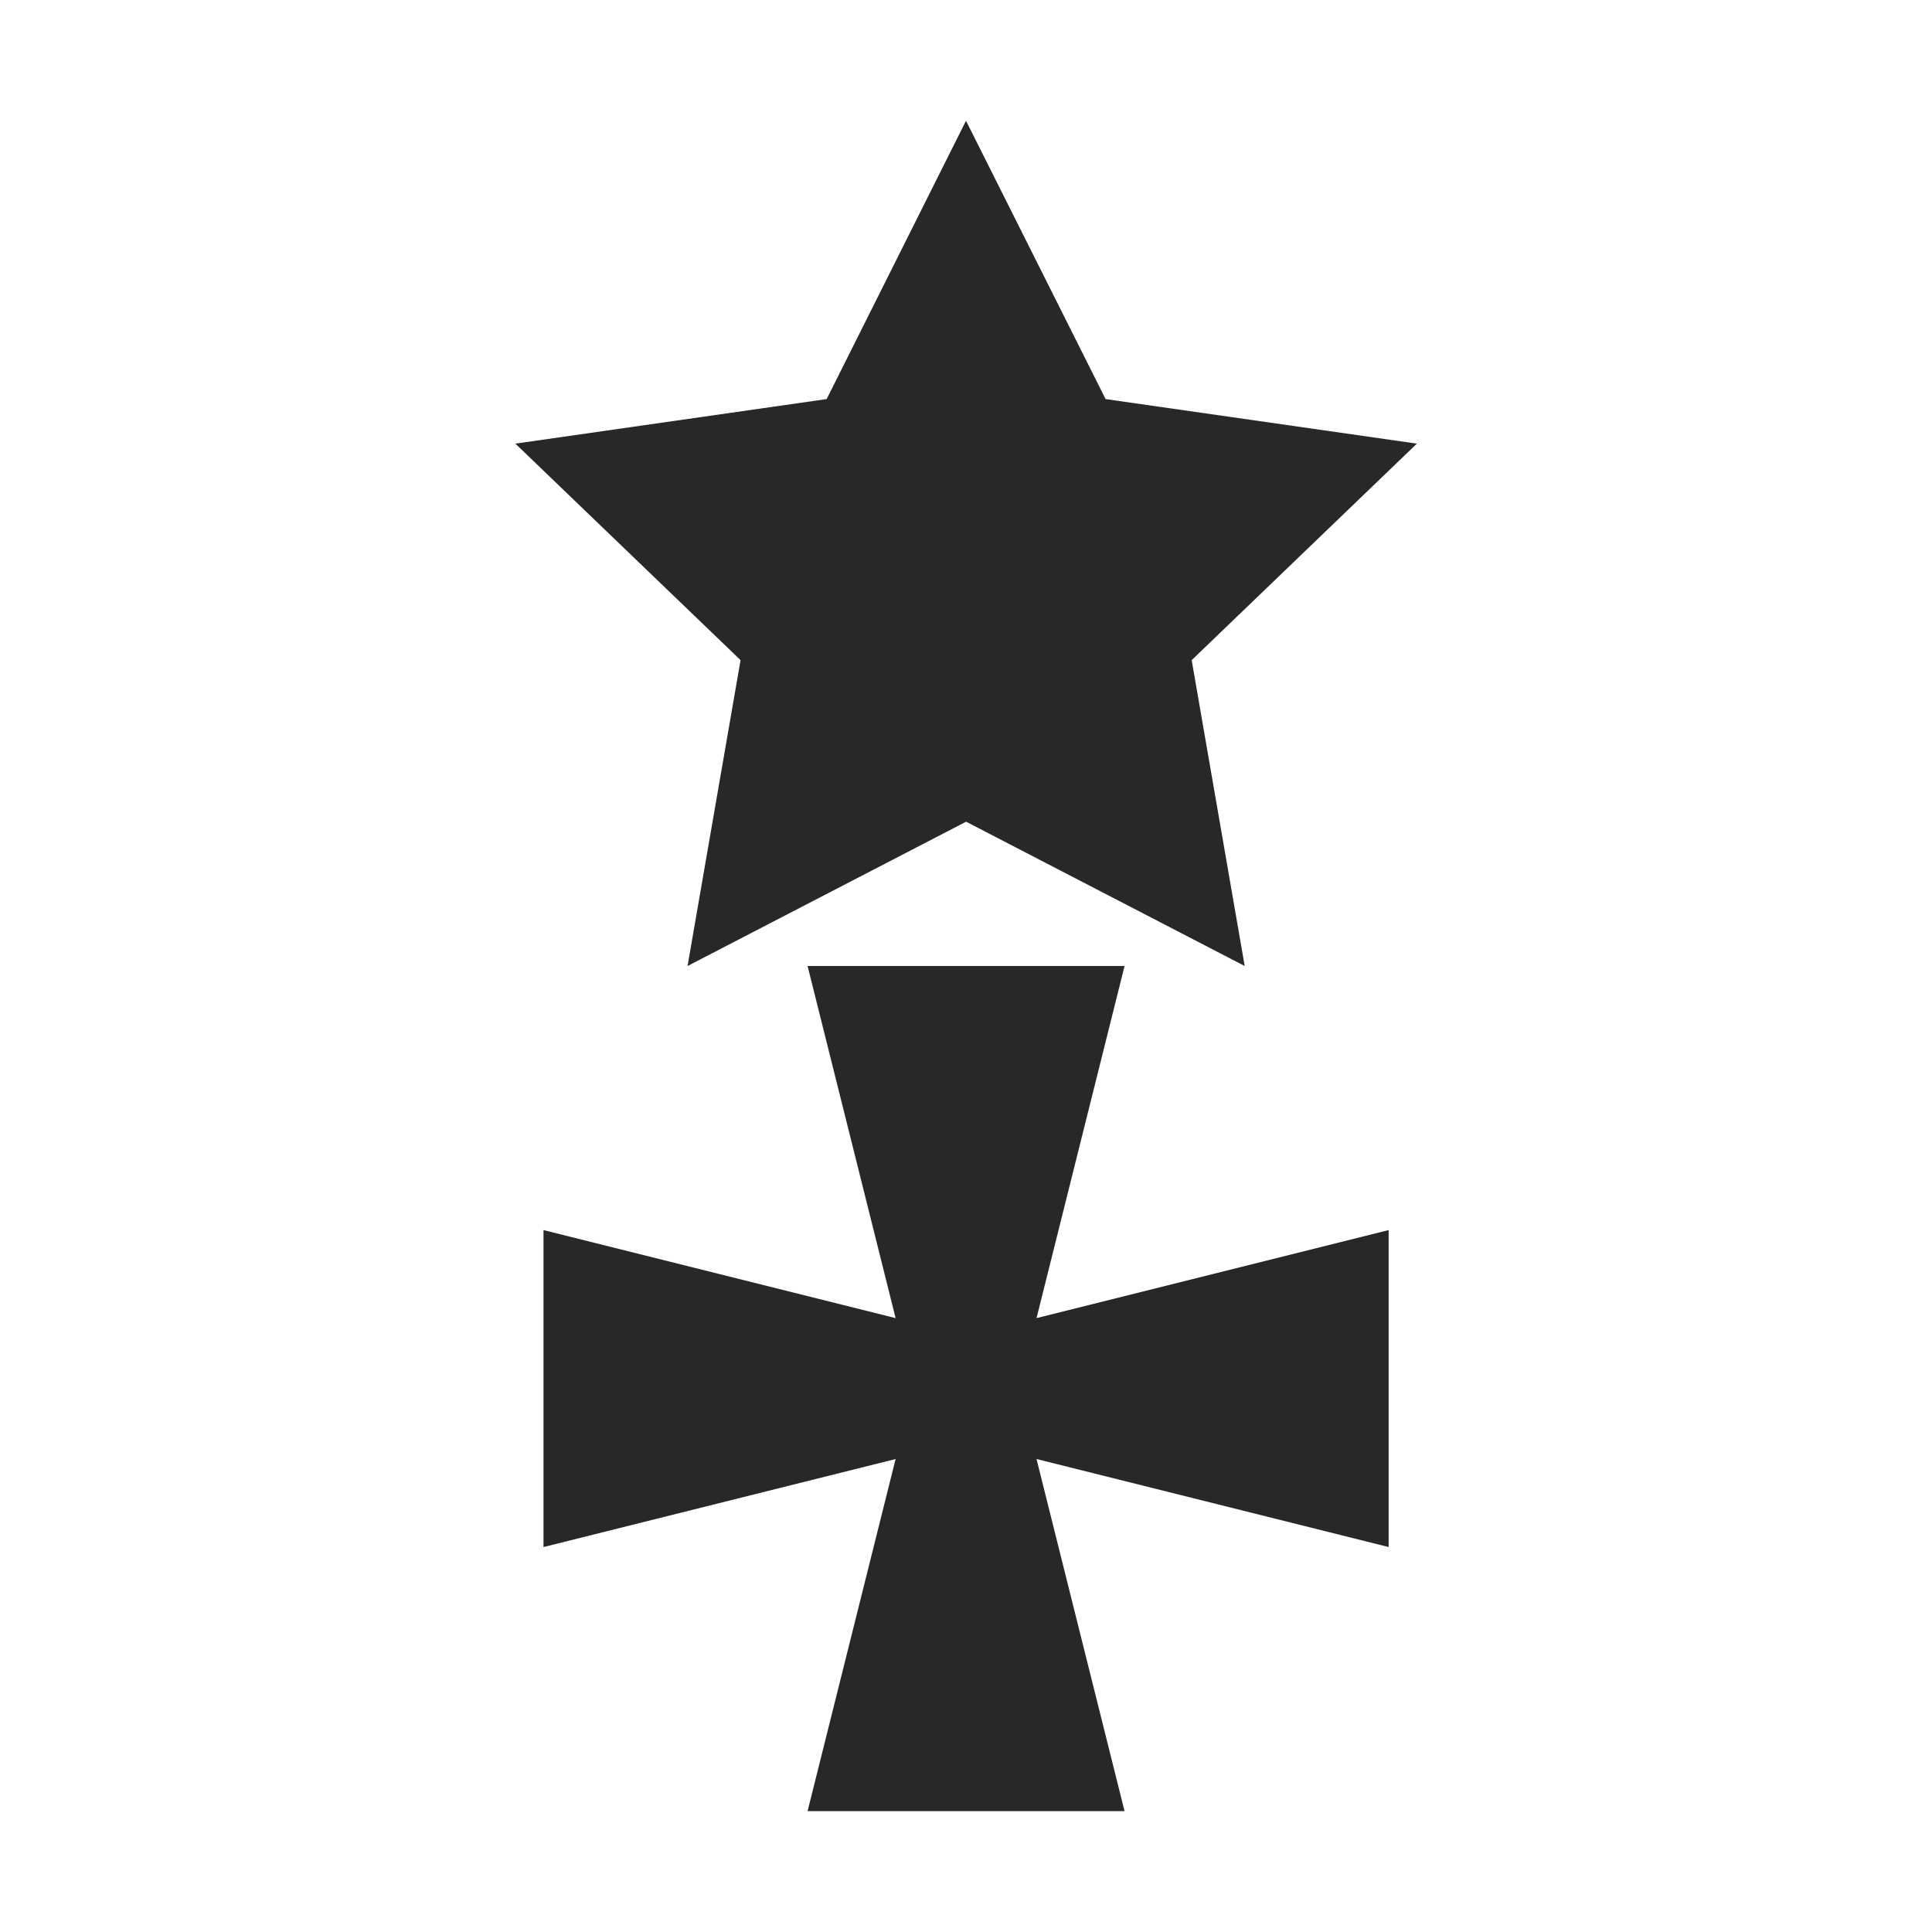 <svg width="16" height="16" version="1.1" xmlns="http://www.w3.org/2000/svg">
  <defs>
    <style id="current-color-scheme" type="text/css">.ColorScheme-Text { color:#282828; } .ColorScheme-Highlight { color:#458588; }</style>
  </defs>
  <path class="ColorScheme-Text" d="m8 1-1.154 2.305-2.578 0.369 1.865 1.793-0.439 2.533 2.307-1.195 2.307 1.195-0.439-2.533 1.865-1.793-2.578-0.369zm-1.312 7 0.729 2.916-2.916-0.729v2.625l2.916-0.729-0.729 2.916h2.625l-0.729-2.916 2.916 0.729v-2.625l-2.916 0.729 0.729-2.916z" fill="currentColor"/>
</svg>
